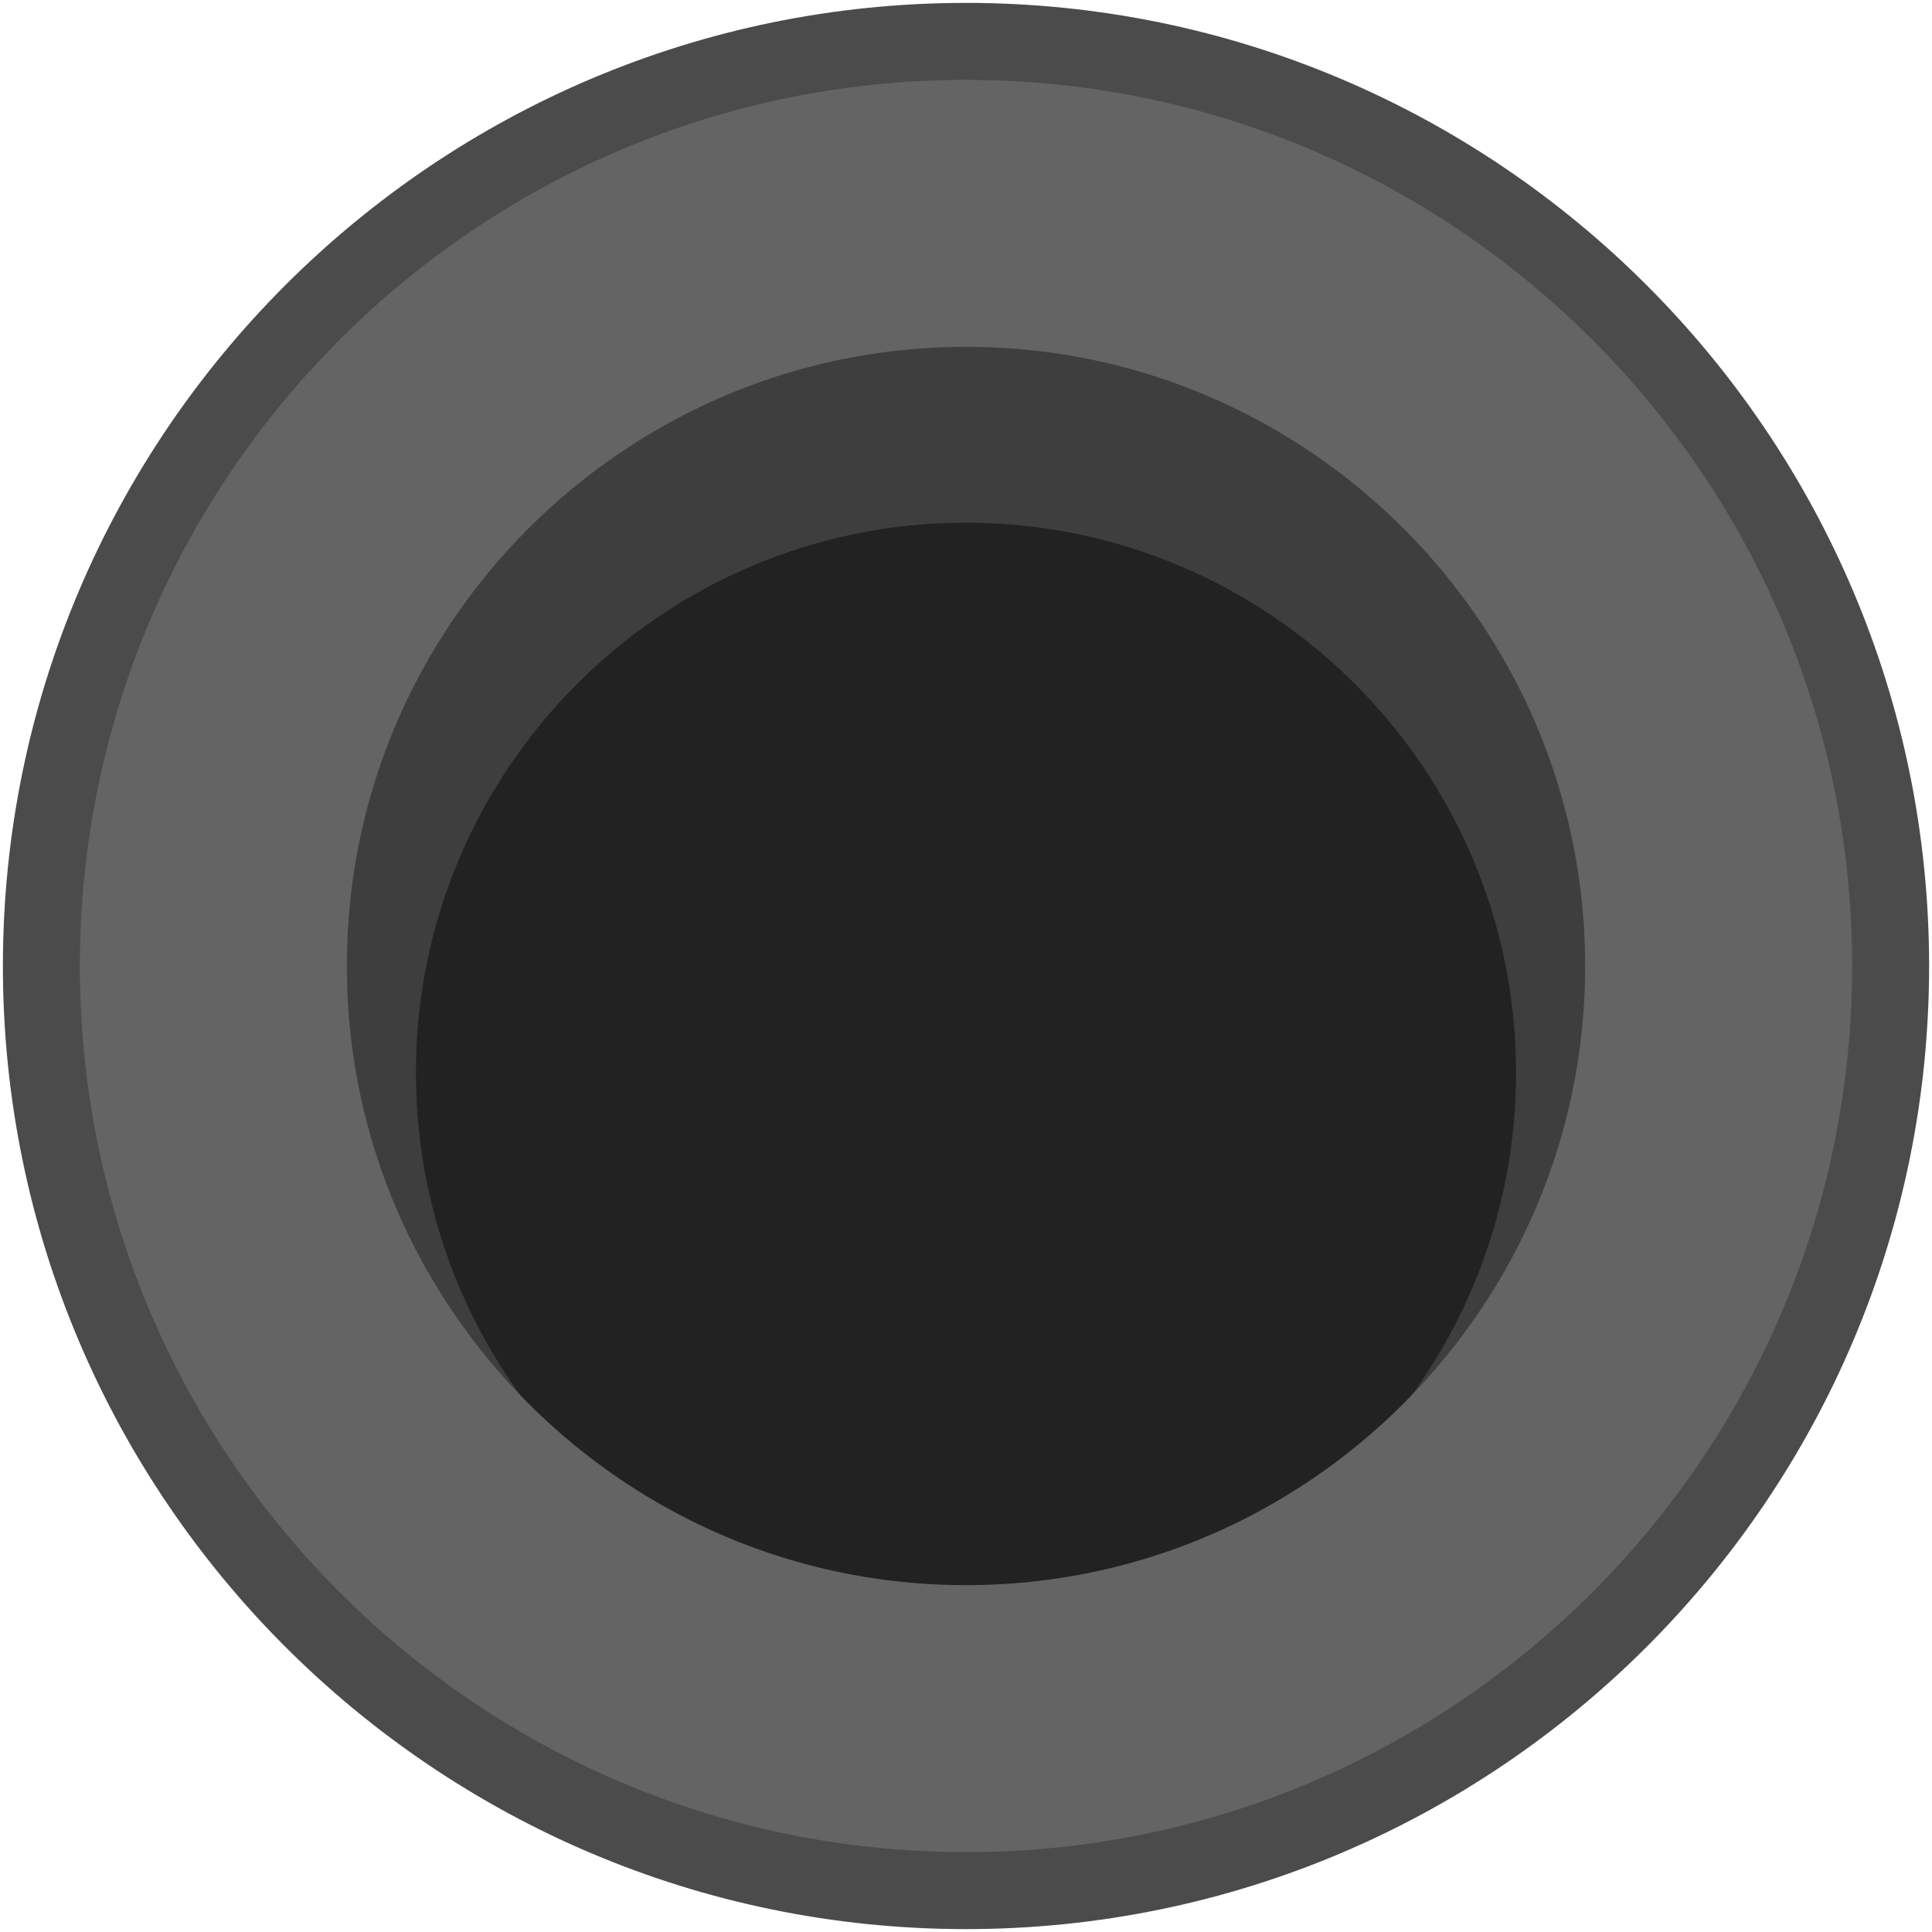 <svg xmlns="http://www.w3.org/2000/svg" xmlns:svg="http://www.w3.org/2000/svg" id="svg15246" width="24" height="24" version="1.1" viewBox="0 0 6.35 6.35"><defs id="defs15240"><clipPath id="clip89"><rect id="rect4864" width="18" height="19" x="0" y="0"/></clipPath><clipPath id="clip90"><path id="path4861" d="m 0.898,0.129 h 16.25 v 17.883 h -16.25 z m 0,0"/></clipPath><mask id="mask44"><g style="filter:url(#alpha)" id="g4858" transform="matrix(0.265,0,0,0.265,89.359,128.578)"><rect style="fill:#000;fill-opacity:.15;stroke:none" id="rect4856" width="3052.87" height="3351.5" x="0" y="0"/></g></mask><filter id="alpha" width="1" height="1" x="0" y="0" filterUnits="objectBoundingBox"><feColorMatrix id="feColorMatrix4149" in="SourceGraphic" type="matrix" values="0 0 0 0 1 0 0 0 0 1 0 0 0 0 1 0 0 0 1 0"/></filter><clipPath id="clipPath17821"><rect id="rect17819" width="18" height="19" x="0" y="0"/></clipPath><clipPath id="clipPath17825"><path id="path17823" d="m 0.898,0.129 h 16.25 v 17.883 h -16.25 z m 0,0"/></clipPath><clipPath id="clip87"><rect id="rect4848" width="24" height="26" x="0" y="0"/></clipPath><clipPath id="clip88"><path id="path4845" d="m 0.684,0.922 h 22.68 v 24.938 H 0.684 Z m 0,0"/></clipPath><mask id="mask43"><g style="filter:url(#alpha)" id="g4842" transform="matrix(0.265,0,0,0.265,89.359,128.578)"><rect style="fill:#000;fill-opacity:.15;stroke:none" id="rect4840" width="3052.87" height="3351.5" x="0" y="0"/></g></mask><filter id="filter17836" width="1" height="1" x="0" y="0" filterUnits="objectBoundingBox"><feColorMatrix id="feColorMatrix17834" in="SourceGraphic" type="matrix" values="0 0 0 0 1 0 0 0 0 1 0 0 0 0 1 0 0 0 1 0"/></filter><clipPath id="clipPath17840"><rect id="rect17838" width="24" height="26" x="0" y="0"/></clipPath><clipPath id="clipPath17844"><path id="path17842" d="m 0.684,0.922 h 22.68 v 24.938 H 0.684 Z m 0,0"/></clipPath></defs><g id="layer1" transform="translate(-88.611,-121.204)"><path id="path7265" d="m 93.903,124.379 c 0,1.169 -0.948,2.117 -2.117,2.117 -1.169,0 -2.117,-0.948 -2.117,-2.117 0,-1.169 0.948,-2.117 2.117,-2.117 1.169,0 2.117,0.948 2.117,2.117" style="fill:#3e3e3e;fill-opacity:1;fill-rule:nonzero;stroke:none;stroke-width:.415"/><path style="fill:#222;fill-opacity:1;fill-rule:nonzero;stroke:none;stroke-width:.354" id="path4761" d="m 93.594,124.73 c 0,0.998 -0.81,1.808 -1.808,1.808 -0.998,0 -1.808,-0.81 -1.808,-1.808 0,-0.998 0.81,-1.808 1.808,-1.808 0.998,0 1.808,0.81 1.808,1.808"/></g><g id="layer8"><path id="path7261" d="m 3.175,0.576 c 1.433,0 2.599,1.166 2.599,2.599 0,1.433 -1.166,2.599 -2.599,2.599 -1.433,0 -2.599,-1.166 -2.599,-2.599 0,-1.433 1.166,-2.599 2.599,-2.599" style="fill:none;fill-opacity:1;fill-rule:nonzero;stroke:#646464;stroke-width:1.128;stroke-miterlimit:4;stroke-dasharray:none;stroke-opacity:1"/><path style="fill:none;fill-opacity:1;fill-rule:nonzero;stroke:#4b4b4b;stroke-width:.253;stroke-miterlimit:4;stroke-dasharray:none;stroke-opacity:1" id="path4763" d="m 3.175,0.136 c 1.676,0 3.039,1.363 3.039,3.039 0,1.676 -1.363,3.039 -3.039,3.039 -1.676,0 -3.039,-1.363 -3.039,-3.039 0,-1.676 1.363,-3.039 3.039,-3.039"/></g></svg>